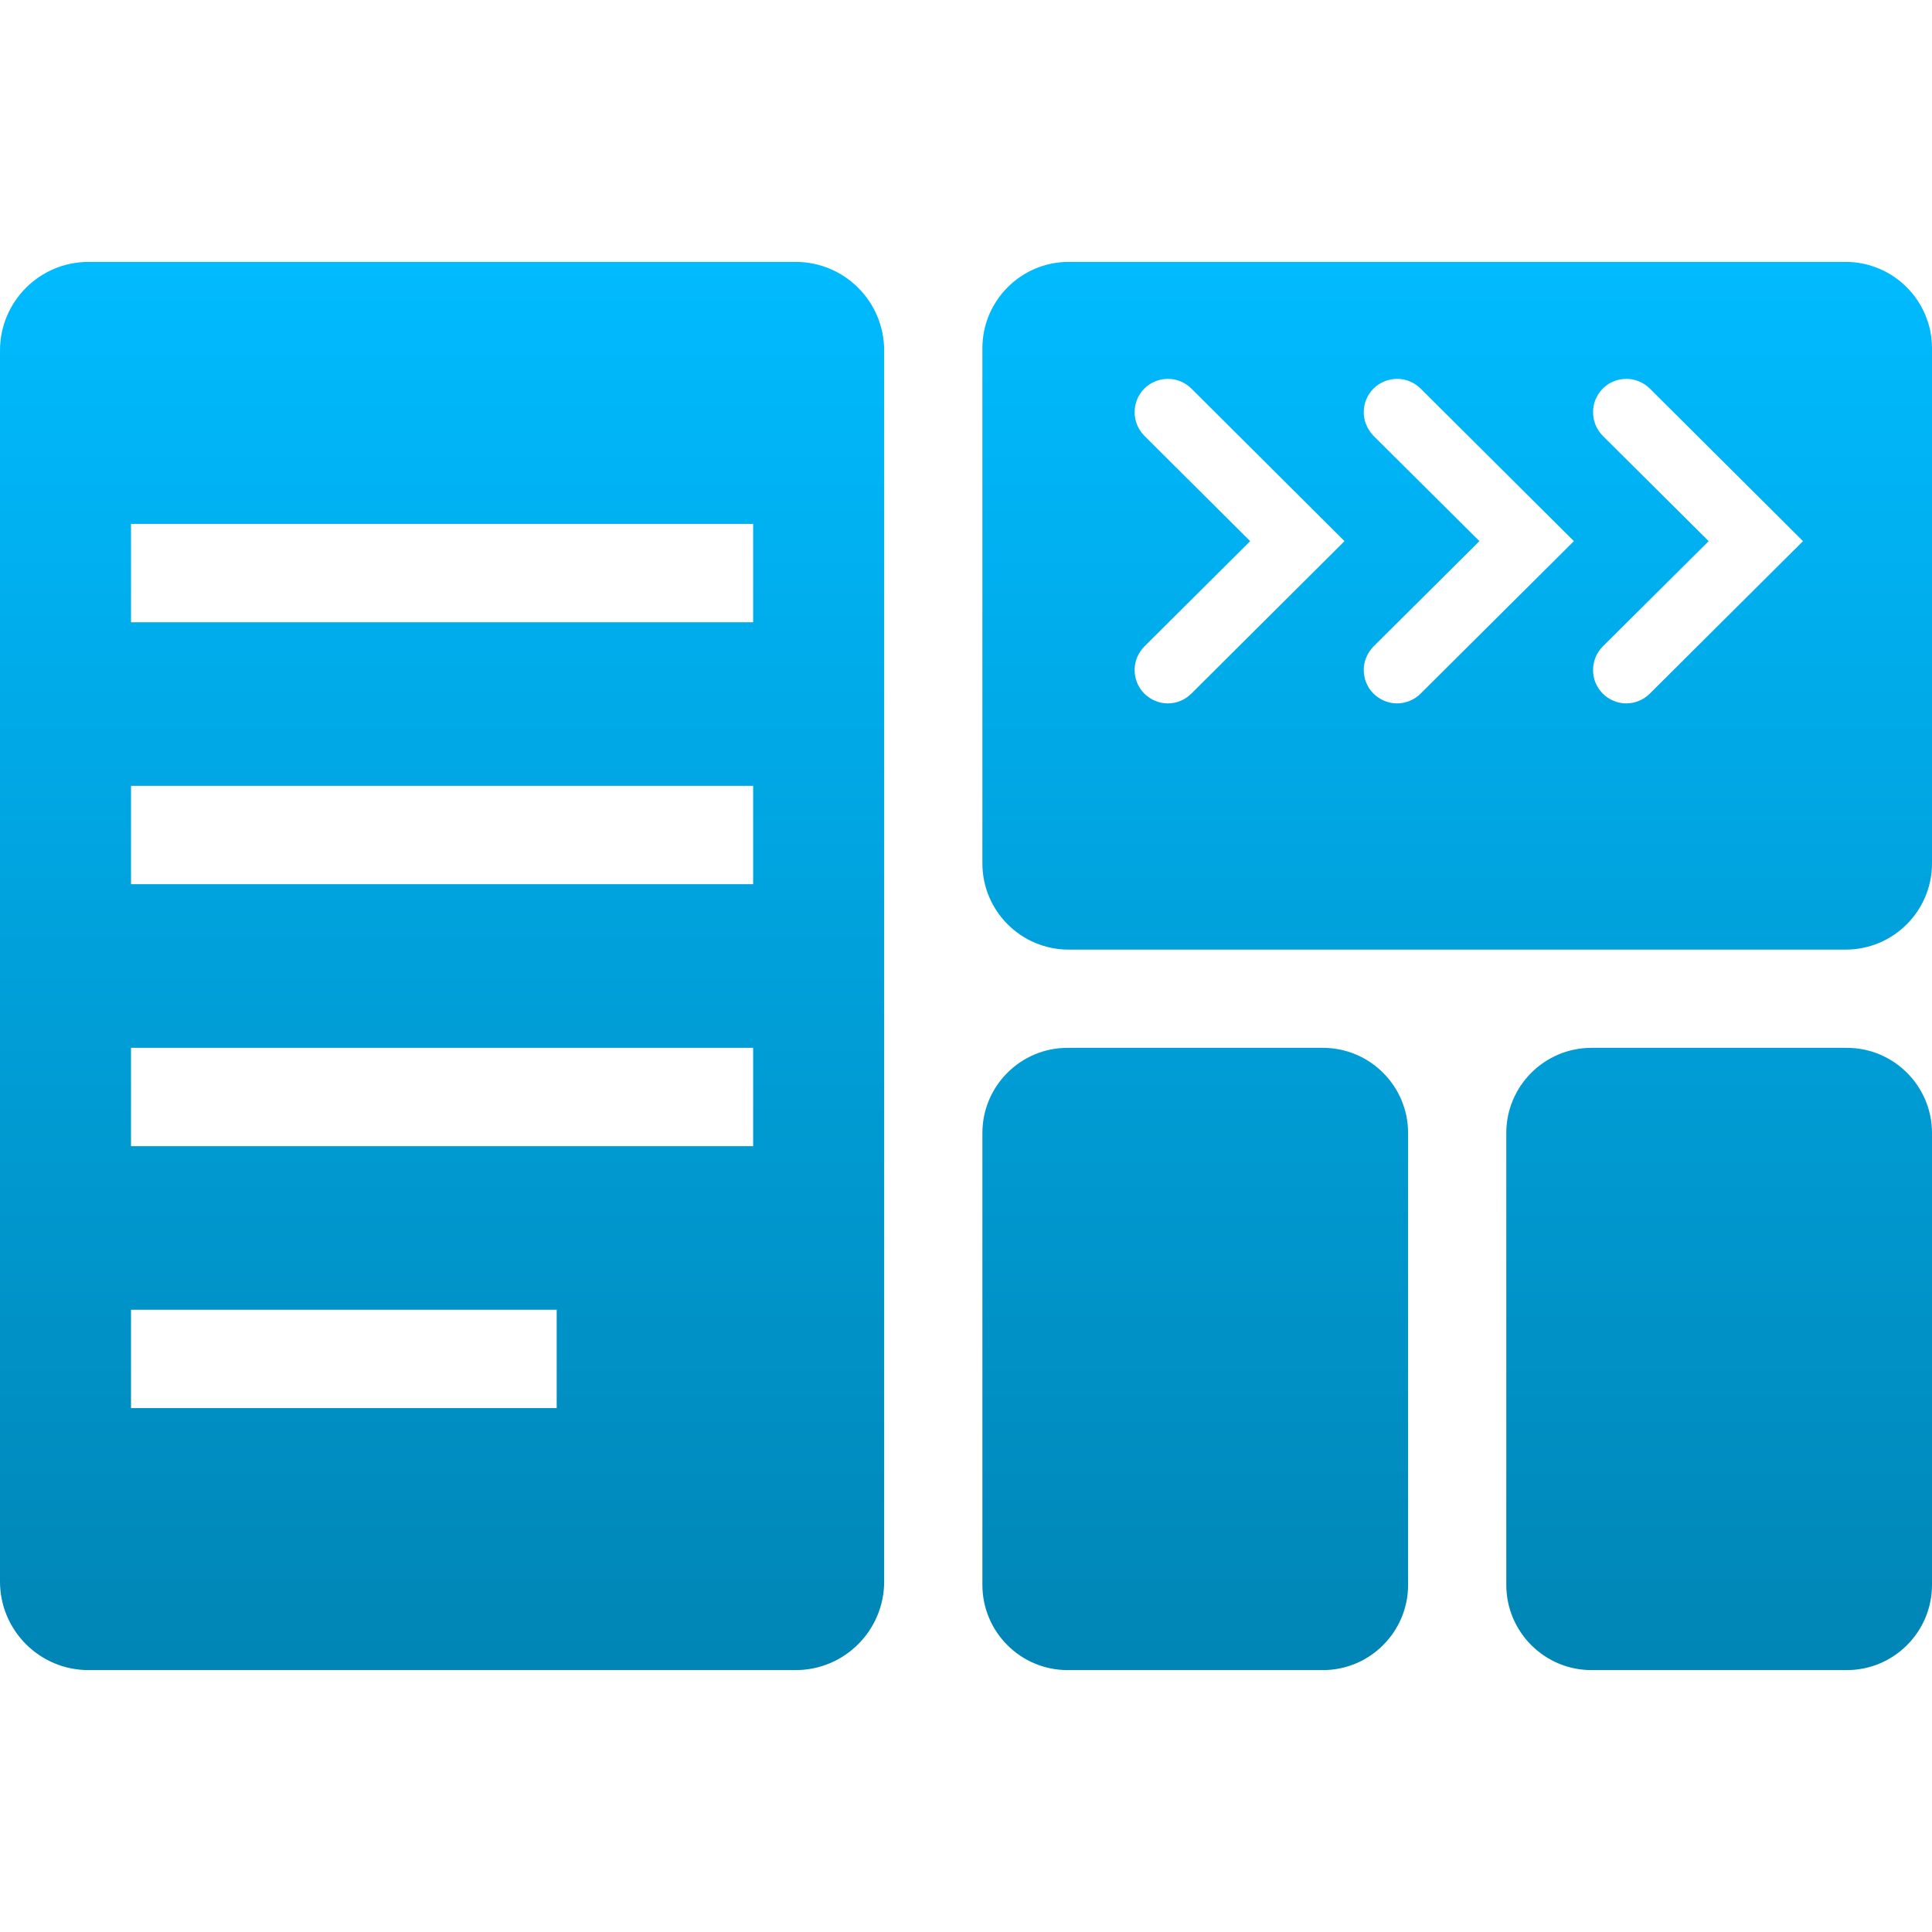 <svg xmlns="http://www.w3.org/2000/svg" xmlns:xlink="http://www.w3.org/1999/xlink" width="64" height="64" viewBox="0 0 64 64" version="1.1">
<defs>
<linearGradient id="linear0" gradientUnits="userSpaceOnUse" x1="0" y1="0" x2="0" y2="1" gradientTransform="matrix(64,0,0,46.648,0,8.676)">
<stop offset="0" style="stop-color:#00bbff;stop-opacity:1;"/>
<stop offset="1" style="stop-color:#0085b5;stop-opacity:1;"/>
</linearGradient>
</defs>
<g id="surface1">
<path style=" stroke:none;fill-rule:evenodd;fill:url(#linear0);" d="M 35.363 34.711 L 43.824 34.711 C 45.379 34.711 46.645 35.977 46.645 37.531 L 46.645 52.5 C 46.645 54.059 45.379 55.324 43.824 55.324 L 35.363 55.324 C 33.809 55.324 32.543 54.059 32.543 52.5 L 32.543 37.531 C 32.543 35.977 33.809 34.711 35.363 34.711 Z M 52.719 34.711 L 61.18 34.711 C 62.734 34.711 64 35.977 64 37.531 L 64 52.5 C 64 54.059 62.734 55.324 61.18 55.324 L 52.719 55.324 C 51.164 55.324 49.898 54.059 49.898 52.5 L 49.898 37.531 C 49.898 35.977 51.164 34.711 52.719 34.711 Z M 37.91 21.414 L 41.414 17.926 L 37.91 14.438 C 37.703 14.227 37.586 13.949 37.586 13.656 C 37.586 13.363 37.699 13.086 37.902 12.875 C 38.113 12.668 38.391 12.551 38.684 12.551 C 38.98 12.547 39.258 12.668 39.465 12.871 L 44.539 17.926 L 39.465 22.977 C 39.258 23.184 38.98 23.301 38.684 23.301 C 38.391 23.301 38.113 23.18 37.902 22.973 C 37.699 22.766 37.586 22.488 37.586 22.191 C 37.586 21.898 37.703 21.625 37.91 21.414 Z M 45.5 21.414 L 49.008 17.926 L 45.5 14.438 C 45.297 14.227 45.176 13.949 45.176 13.656 C 45.176 13.363 45.289 13.086 45.496 12.875 C 45.703 12.668 45.984 12.551 46.281 12.551 C 46.566 12.547 46.852 12.668 47.059 12.871 L 52.137 17.926 L 47.059 22.977 C 46.852 23.184 46.566 23.301 46.281 23.301 C 45.984 23.301 45.703 23.18 45.496 22.973 C 45.289 22.766 45.176 22.488 45.176 22.191 C 45.176 21.898 45.297 21.625 45.5 21.414 Z M 53.094 21.414 L 56.602 17.926 L 53.094 14.438 C 52.887 14.227 52.773 13.949 52.773 13.656 C 52.77 13.363 52.887 13.086 53.09 12.875 C 53.297 12.668 53.578 12.551 53.871 12.551 C 54.16 12.547 54.445 12.668 54.652 12.871 L 59.727 17.926 L 54.652 22.977 C 54.445 23.184 54.16 23.301 53.871 23.301 C 53.578 23.301 53.297 23.18 53.09 22.973 C 52.887 22.766 52.77 22.488 52.773 22.191 C 52.773 21.898 52.887 21.625 53.094 21.414 Z M 35.398 8.676 L 61.141 8.676 C 62.719 8.676 64 9.961 64 11.535 L 64 28.602 C 64 30.176 62.719 31.457 61.141 31.457 L 35.398 31.457 C 33.824 31.457 32.543 30.176 32.543 28.602 L 32.543 11.535 C 32.543 9.961 33.824 8.676 35.398 8.676 Z M 4.34 17.355 L 24.949 17.355 L 24.949 20.613 L 4.34 20.613 Z M 4.34 26.031 L 24.949 26.031 L 24.949 29.289 L 4.34 29.289 Z M 4.34 34.711 L 24.949 34.711 L 24.949 37.969 L 4.34 37.969 Z M 4.34 43.387 L 18.441 43.387 L 18.441 46.645 L 4.34 46.645 Z M 2.93 8.676 L 26.359 8.676 C 27.977 8.676 29.289 9.992 29.289 11.609 L 29.289 52.391 C 29.289 54.008 27.977 55.324 26.359 55.324 L 2.93 55.324 C 1.312 55.324 0 54.008 0 52.391 L 0 11.609 C 0 9.992 1.312 8.676 2.93 8.676 Z M 2.93 8.676 "/>
</g>
</svg>
